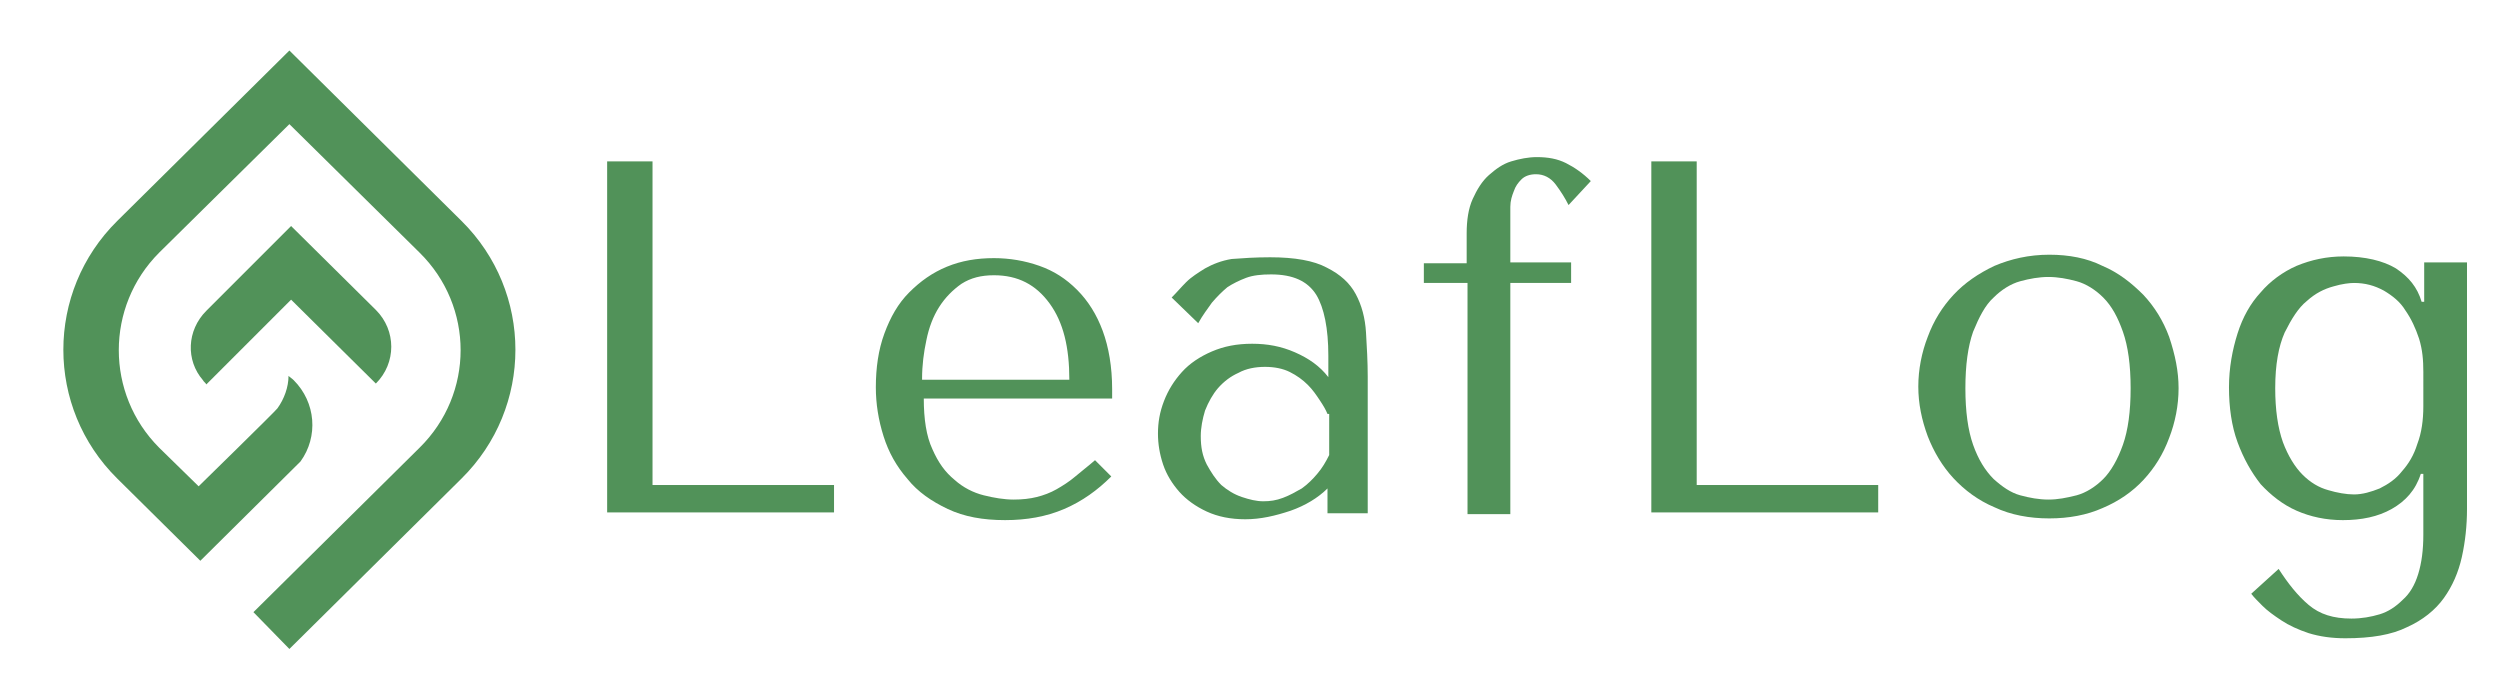 <svg xmlns="http://www.w3.org/2000/svg" xmlns:xlink="http://www.w3.org/1999/xlink" id="Layer_1" x="0" y="0" version="1.1" viewBox="0 0 292 79" style="enable-background:new 0 0 292 79" xml:space="preserve"><style type="text/css">.st0{clip-path:url(#SVGID_2_)}.st1{fill:#519259}</style><g><defs><rect id="SVGID_1_" width="54.7" height="70" x="6.7" y="5.9"/></defs><clipPath id="SVGID_2_"><use xlink:href="#SVGID_1_" style="overflow:visible"/></clipPath><g class="st0"><path d="M29.6,71.5L49,52.3c6.4-6.3,6.4-16.5,0-22.8l-15.2-15l-15.2,15c-6.3,6.3-6.3,16.5,0,22.8l4.6,4.5 c0,0,9-8.8,9.2-9.1c0.8-1.1,1.3-2.5,1.3-3.8c0.2,0.2,0.4,0.3,0.6,0.5c2.6,2.6,2.9,6.6,0.8,9.5L23.5,65.4l-0.1,0.1l-9.7-9.6 c-8.4-8.3-8.4-21.8,0-30.1L33.8,5.9l20.1,19.9c8.4,8.3,8.4,21.8,0,30.1L33.8,75.8L29.6,71.5L29.6,71.5z M24.1,36.3 C24.1,36.3,24,36.3,24.1,36.3c-2.3,2.3-2.4,5.8-0.4,8.1c0.1,0.2,0.3,0.3,0.4,0.5L34,35l9.9,9.8c2.4-2.4,2.4-6.2,0-8.6l-9.9-9.8 l0,0l0,0L24.1,36.3z" class="st1"/></g></g><g><g><g><path d="M-52-141.8v-41.1h5.3v37.8h21.2v3.2H-52z" class="st1" transform="translate(122.915, 201.75)"/></g></g></g><g><g><g><path d="M-19.5-155.1v-1.2c0-2.6-0.4-4.9-1.1-6.8c-0.7-1.9-1.7-3.5-3-4.8c-1.3-1.3-2.7-2.2-4.4-2.8 c-1.7-0.6-3.5-0.9-5.3-0.9c-2,0-3.8,0.3-5.5,1c-1.7,0.7-3.1,1.7-4.4,3c-1.3,1.3-2.2,2.9-2.9,4.8c-0.7,1.9-1,4-1,6.3 c0,1.9,0.3,3.8,0.9,5.7c0.6,1.9,1.5,3.5,2.8,5c1.2,1.5,2.8,2.6,4.7,3.5c1.9,0.9,4.1,1.3,6.7,1.3c2.5,0,4.8-0.4,6.9-1.3 c2.1-0.9,3.9-2.2,5.5-3.8l-1.9-1.9c-0.8,0.7-1.6,1.3-2.3,1.9c-0.7,0.6-1.5,1.1-2.2,1.5c-0.7,0.4-1.5,0.7-2.3,0.9 c-0.8,0.2-1.7,0.3-2.7,0.3c-1.1,0-2.3-0.2-3.5-0.5c-1.2-0.3-2.4-0.9-3.4-1.8c-1.1-0.9-1.9-2-2.6-3.6c-0.7-1.5-1-3.5-1-5.9H-19.5z M-41.7-157.5c0-1.6,0.2-3.1,0.5-4.5c0.3-1.5,0.8-2.8,1.5-3.9c0.7-1.1,1.6-2,2.6-2.7c1.1-0.7,2.3-1,3.8-1c2.8,0,4.9,1.1,6.5,3.3 c1.6,2.2,2.3,5.1,2.3,8.9H-41.7z" class="st1" transform="translate(149.398, 201.75)"/></g></g></g><g><g><g><path d="M-26.3-171.7c2.9,0,5.1,0.4,6.6,1.2c1.6,0.8,2.7,1.8,3.4,3.1c0.7,1.3,1.1,2.8,1.2,4.5 c0.1,1.7,0.2,3.4,0.2,5.1v16h-4.7v-2.9c-1.1,1.1-2.6,2-4.3,2.6c-1.8,0.6-3.5,1-5.3,1c-1.7,0-3.2-0.3-4.5-0.9 c-1.3-0.6-2.4-1.4-3.2-2.3c-0.8-0.9-1.5-2-1.9-3.2c-0.4-1.2-0.6-2.4-0.6-3.6c0-1.3,0.2-2.5,0.7-3.8c0.5-1.3,1.2-2.4,2.1-3.4 c0.9-1,2.1-1.8,3.5-2.4c1.4-0.6,2.9-0.9,4.7-0.9c1.8,0,3.4,0.3,5,1c1.6,0.7,2.9,1.6,3.9,2.9v-2.5c0-3.2-0.5-5.6-1.4-7.1 c-1-1.6-2.7-2.4-5.3-2.4c-1.1,0-2.1,0.1-2.9,0.4c-0.8,0.3-1.6,0.7-2.2,1.1c-0.6,0.5-1.2,1.1-1.8,1.8c-0.5,0.7-1.1,1.5-1.6,2.4 l-3.1-3c0.6-0.6,1.1-1.2,1.7-1.8c0.6-0.6,1.4-1.1,2.2-1.6c0.9-0.5,1.9-0.9,3.1-1.1C-29.5-171.6-28-171.7-26.3-171.7z M-19.6-153.4c-0.2-0.5-0.5-1-0.9-1.6c-0.4-0.6-0.8-1.2-1.4-1.8c-0.6-0.6-1.3-1.1-2.1-1.5c-0.8-0.4-1.8-0.6-2.9-0.6 c-1.1,0-2.2,0.2-3.1,0.7c-0.9,0.4-1.7,1-2.4,1.8c-0.6,0.7-1.1,1.6-1.5,2.6c-0.3,1-0.5,2-0.5,3c0,1.3,0.2,2.3,0.7,3.3 c0.5,0.9,1,1.7,1.7,2.4c0.7,0.6,1.5,1.1,2.4,1.4c0.9,0.3,1.7,0.5,2.5,0.5c0.8,0,1.5-0.1,2.3-0.4c0.8-0.3,1.5-0.7,2.2-1.1 c0.7-0.5,1.3-1.1,1.8-1.7c0.6-0.7,1-1.4,1.4-2.2V-153.4z" class="st1" transform="translate(174.65, 201.75)"/></g></g></g><g><g><g><path d="M-32.1-171.1v2.4h5.1v27h5v-27h7.1v-2.4H-22v-4.9c0-0.5,0-1,0-1.6c0-0.7,0.2-1.3,0.4-1.8 c0.2-0.6,0.5-1,0.9-1.4c0.4-0.4,1-0.6,1.7-0.6c0.9,0,1.7,0.4,2.3,1.2c0.6,0.8,1.1,1.6,1.5,2.4l2.6-2.8c-0.9-0.9-1.9-1.6-2.9-2.1 c-1-0.5-2.1-0.7-3.4-0.7c-1,0-2,0.2-3,0.5c-1,0.3-1.8,0.9-2.6,1.6c-0.8,0.7-1.4,1.7-1.9,2.8c-0.5,1.1-0.7,2.5-0.7,4v3.5H-32.1z" class="st1" transform="translate(198.406, 201.75)"/></g></g></g><g><g><g><path d="M-21.5-141.8v-41.1h5.3v37.8H5v3.2H-21.5z" class="st1" transform="translate(214.375, 201.75)"/></g></g></g><g><g><g><path d="M13.6-156.4c0,2-0.4,4-1.1,5.8c-0.7,1.9-1.7,3.5-3,4.9c-1.3,1.4-2.9,2.5-4.8,3.3c-1.8,0.8-3.9,1.2-6.2,1.2 c-2.3,0-4.5-0.4-6.4-1.3c-1.9-0.8-3.5-2-4.8-3.4c-1.3-1.4-2.3-3.1-3-4.9c-0.7-1.9-1.1-3.8-1.1-5.8c0-2,0.4-4,1.1-5.8 c0.7-1.9,1.7-3.5,3-4.9c1.3-1.4,2.9-2.5,4.8-3.4c1.9-0.8,4-1.3,6.4-1.3c2.3,0,4.4,0.4,6.2,1.3c1.9,0.8,3.4,2,4.8,3.4 c1.3,1.4,2.3,3,3,4.9C13.2-160.3,13.6-158.4,13.6-156.4z M8-156.4c0-2.7-0.3-4.9-0.9-6.6c-0.6-1.7-1.3-3-2.3-4 c-0.9-0.9-2-1.6-3.1-1.9c-1.1-0.3-2.2-0.5-3.3-0.5c-1.1,0-2.2,0.2-3.3,0.5c-1.1,0.3-2.2,1-3.1,1.9c-1,0.9-1.7,2.3-2.4,4 c-0.6,1.7-0.9,3.9-0.9,6.6c0,2.7,0.3,4.9,0.9,6.6c0.6,1.7,1.4,3,2.4,4c1,0.9,2,1.6,3.1,1.9c1.1,0.3,2.2,0.5,3.3,0.5 c1.1,0,2.1-0.2,3.3-0.5c1.1-0.3,2.2-1,3.1-1.9c0.9-0.9,1.7-2.3,2.3-4C7.7-151.5,8-153.7,8-156.4z" class="st1" transform="translate(240.858, 201.75)"/></g></g></g><g><g><g><path d="M15-139.3c0,1.8-0.2,3.3-0.6,4.6c-0.4,1.3-1,2.3-1.8,3c-0.8,0.8-1.7,1.4-2.7,1.7c-1,0.3-2.1,0.5-3.3,0.5 c-2.1,0-3.7-0.5-5-1.6c-1.3-1.1-2.4-2.5-3.5-4.2l-3.2,2.9c0.3,0.4,0.7,0.8,1.3,1.4c0.6,0.6,1.3,1.1,2.2,1.7 c0.9,0.6,2,1.1,3.2,1.5c1.3,0.4,2.7,0.6,4.3,0.6c3,0,5.4-0.4,7.2-1.3c1.8-0.8,3.3-2,4.3-3.4c1-1.4,1.7-3,2.1-4.8 c0.4-1.8,0.6-3.7,0.6-5.6v-28.8h-5v4.6h-0.3c-0.5-1.7-1.5-2.9-3-3.9c-1.5-0.9-3.6-1.4-6.1-1.4c-2,0-3.8,0.4-5.5,1.1 c-1.6,0.7-3.1,1.8-4.2,3.1c-1.2,1.3-2.1,2.9-2.7,4.8c-0.6,1.9-1,4-1,6.3c0,2.3,0.3,4.5,1,6.4c0.7,1.9,1.6,3.5,2.7,4.9 c1.2,1.3,2.6,2.4,4.2,3.1c1.6,0.7,3.4,1.1,5.4,1.1c2.2,0,4.1-0.4,5.7-1.3c1.6-0.9,2.8-2.2,3.4-4.1H15V-139.3z M15-154.3 c0,1.6-0.2,3.1-0.7,4.4c-0.4,1.3-1,2.3-1.8,3.2c-0.7,0.9-1.6,1.5-2.6,2c-1,0.4-2,0.7-3,0.7c-0.9,0-2-0.2-3-0.5 c-1.1-0.3-2.1-0.9-3-1.8c-0.9-0.9-1.7-2.2-2.3-3.8c-0.6-1.7-0.9-3.8-0.9-6.3c0-2.8,0.4-4.9,1.1-6.5c0.8-1.6,1.6-2.9,2.6-3.7 c1-0.9,2-1.4,3.1-1.7c1-0.3,1.9-0.4,2.4-0.4c1.3,0,2.4,0.3,3.5,0.9c1,0.6,1.9,1.3,2.5,2.3c0.7,1,1.2,2.1,1.6,3.3 c0.4,1.3,0.5,2.5,0.5,3.9V-154.3z" class="st1" transform="translate(268.045, 201.75)"/></g></g></g></svg>
